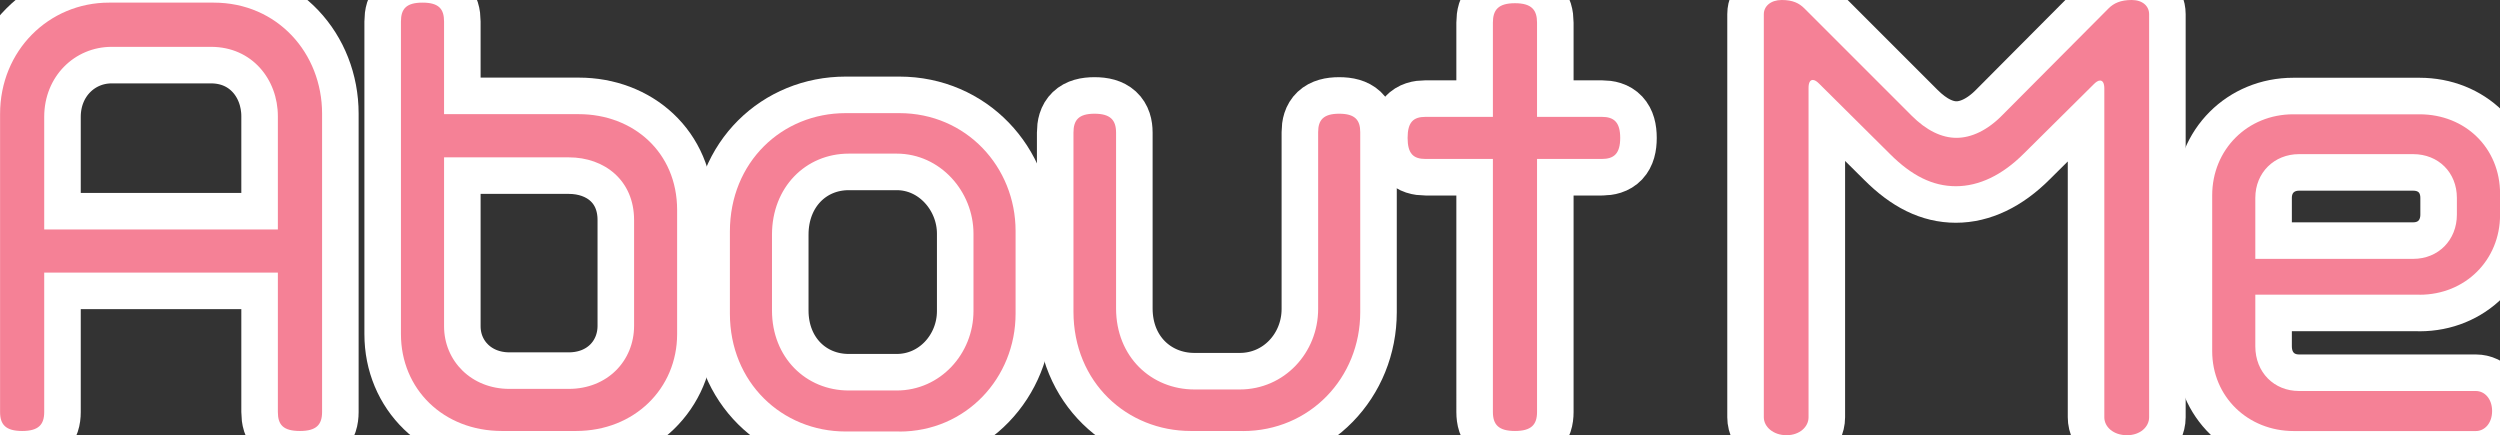 <?xml version="1.0" encoding="UTF-8"?>
<svg id="_レイヤー_2" data-name="レイヤー_2" xmlns="http://www.w3.org/2000/svg" viewBox="0 0 342.07 59.55">
  <rect x="0" y="0" width="342.07" height="59.55" fill="#333333" stroke="none"/>
  <defs>
    <style>
      .cls-1 {
        fill: #f58196;
      }

      .cls-2 {
        fill: none;
        stroke: #fff;
        stroke-linecap: round;
        stroke-linejoin: round;
        stroke-width: 10px;
      }
    </style>
  </defs>
  <g id="About_PC">
    <g id="About_Me">
      <g id="_私について" data-name="私について">
        <g id="about_me">
          <path class="cls-2" d="M41.04,58.97c-2.3,0-3.02-.86-3.02-2.59v-19.08H6.05v19.08c0,1.73-.79,2.59-3.02,2.59s-3.02-.86-3.02-2.59V15.62C0,6.91,6.7.36,14.91.36h14.33c8.71,0,14.83,6.91,14.83,15.19v40.83c0,1.73-.79,2.59-3.02,2.59ZM38.02,15.91c0-5.04-3.53-9.5-9.14-9.5h-13.61c-5.04,0-9.22,4.03-9.22,9.58v15.41h31.97v-15.48Z"/>
          <path class="cls-2" d="M78.84,58.97h-10.15c-8.06,0-13.83-5.76-13.83-13.25V2.95c0-1.73.72-2.59,2.95-2.59s2.95.86,2.95,2.59v12.67h18.43c7.42,0,13.46,5.18,13.46,13.11v16.99c0,7.42-5.83,13.25-13.83,13.25ZM86.76,30.1c0-5.4-4.03-8.57-8.93-8.57h-17.07v23.11c0,4.75,3.74,8.57,8.93,8.57h8.14c5.26,0,8.93-3.82,8.93-8.64v-14.47Z"/>
          <path class="cls-2" d="M123.05,59.04h-7.34c-8.71,0-15.84-6.7-15.84-16.13v-11.23c0-9.5,7.13-16.2,15.84-16.2h7.34c9.14,0,15.91,7.34,15.91,16.13v11.31c0,8.78-6.77,16.13-15.91,16.13ZM133.2,31.97c0-5.76-4.54-10.95-10.51-10.95h-6.55c-5.91,0-10.51,4.61-10.51,11.09v10.37c0,6.41,4.61,10.95,10.51,10.95h6.55c5.98,0,10.51-5.04,10.51-10.87v-10.58Z"/>
          <path class="cls-2" d="M170.07,58.97h-7.13c-8.71,0-16.06-6.62-16.06-16.34v-24.48c0-1.73.72-2.59,2.88-2.59s2.95.86,2.95,2.59v24.05c0,6.62,4.82,11.09,10.73,11.09h6.19c6.12,0,10.73-5.04,10.73-11.02v-24.19c0-1.66.72-2.52,2.88-2.52s2.88.86,2.88,2.52v24.63c0,9-6.91,16.27-16.06,16.27Z"/>
          <path class="cls-2" d="M219.17,21.75h-8.86v34.63c0,1.73-.79,2.59-3.02,2.59s-3.02-.86-3.02-2.59V21.75h-9.22c-1.66,0-2.45-.72-2.45-2.88s.79-2.88,2.45-2.88h9.22V3.1c0-1.73.72-2.66,3.02-2.66s3.02.94,3.02,2.66v12.89h8.86c1.66,0,2.52.72,2.52,2.88s-.86,2.88-2.52,2.88Z"/>
          <path class="cls-2" d="M291.03,59.55c-1.87,0-3.1-1.15-3.1-2.45V12.1c0-.72-.22-1.08-.58-1.08-.29,0-.58.22-.86.5l-9.58,9.5c-2.95,2.95-6.12,4.46-9.29,4.46s-6.05-1.44-9-4.39l-9.72-9.65c-.29-.29-.58-.5-.86-.5-.36,0-.58.36-.58,1.08v45.08c0,1.3-1.22,2.45-3.02,2.45s-3.1-1.15-3.1-2.45V1.94c0-1.08.94-1.94,2.45-1.94s2.38.43,3.1,1.15l14.69,14.69c2.02,2.02,4.1,3.02,6.12,3.02s4.25-1.01,6.34-3.17l14.47-14.54c.72-.72,1.66-1.15,3.17-1.15s2.38.86,2.38,1.94v55.16c0,1.3-1.22,2.45-3.02,2.45Z"/>
          <path class="cls-2" d="M331.06,40.32h-22.47v7.06c0,3.6,2.59,6.12,5.98,6.12h24.19c1.22,0,2.23,1.08,2.23,2.74s-1.01,2.74-2.23,2.74h-24.91c-6.26,0-11.16-4.68-11.16-10.94v-21.31c0-6.26,4.82-11.09,11.09-11.09h17.28c6.26,0,11.02,4.61,11.02,10.87v2.88c0,6.19-4.75,10.94-11.02,10.94ZM336.17,27.07c0-3.46-2.52-5.98-5.98-5.98h-15.62c-3.38,0-5.98,2.52-5.98,5.98v8.35h21.6c3.46,0,5.98-2.59,5.98-6.05v-2.3Z"/>
        </g>
        <g id="about_me-2" data-name="about_me">
          <path class="cls-1" d="M41.04,58.97c-2.3,0-3.02-.86-3.02-2.59v-19.08H6.05v19.08c0,1.73-.79,2.59-3.02,2.59s-3.02-.86-3.02-2.59V15.62C0,6.91,6.7.36,14.91.36h14.33c8.71,0,14.83,6.91,14.83,15.19v40.83c0,1.73-.79,2.59-3.02,2.59ZM38.02,15.91c0-5.04-3.53-9.5-9.14-9.5h-13.61c-5.04,0-9.22,4.03-9.22,9.58v15.41h31.97v-15.48Z"/>
          <path class="cls-1" d="M78.84,58.97h-10.15c-8.06,0-13.83-5.76-13.83-13.25V2.95c0-1.73.72-2.59,2.95-2.59s2.95.86,2.95,2.59v12.67h18.43c7.42,0,13.46,5.18,13.46,13.11v16.99c0,7.42-5.83,13.25-13.83,13.25ZM86.76,30.1c0-5.4-4.03-8.57-8.93-8.57h-17.07v23.11c0,4.75,3.74,8.57,8.93,8.57h8.14c5.26,0,8.93-3.82,8.93-8.64v-14.47Z"/>
          <path class="cls-1" d="M123.05,59.04h-7.34c-8.71,0-15.84-6.7-15.84-16.13v-11.23c0-9.5,7.13-16.2,15.84-16.2h7.34c9.14,0,15.91,7.34,15.91,16.13v11.31c0,8.78-6.77,16.13-15.91,16.13ZM133.2,31.97c0-5.76-4.54-10.95-10.51-10.95h-6.55c-5.91,0-10.51,4.61-10.51,11.09v10.37c0,6.41,4.61,10.95,10.51,10.95h6.55c5.98,0,10.51-5.04,10.51-10.87v-10.58Z"/>
          <path class="cls-1" d="M170.07,58.97h-7.13c-8.71,0-16.06-6.62-16.06-16.34v-24.48c0-1.73.72-2.59,2.88-2.59s2.95.86,2.95,2.59v24.05c0,6.62,4.82,11.09,10.73,11.09h6.19c6.12,0,10.73-5.04,10.73-11.02v-24.19c0-1.66.72-2.52,2.88-2.52s2.88.86,2.88,2.52v24.63c0,9-6.91,16.27-16.06,16.27Z"/>
          <path class="cls-1" d="M219.17,21.75h-8.86v34.63c0,1.73-.79,2.59-3.02,2.59s-3.02-.86-3.02-2.59V21.75h-9.22c-1.66,0-2.45-.72-2.45-2.88s.79-2.88,2.45-2.88h9.22V3.1c0-1.73.72-2.66,3.02-2.66s3.02.94,3.02,2.66v12.89h8.86c1.66,0,2.52.72,2.52,2.88s-.86,2.88-2.52,2.88Z"/>
          <path class="cls-1" d="M291.03,59.55c-1.87,0-3.1-1.15-3.1-2.45V12.1c0-.72-.22-1.08-.58-1.08-.29,0-.58.22-.86.5l-9.58,9.5c-2.95,2.95-6.12,4.46-9.29,4.46s-6.05-1.44-9-4.39l-9.72-9.65c-.29-.29-.58-.5-.86-.5-.36,0-.58.36-.58,1.08v45.08c0,1.3-1.22,2.45-3.02,2.45s-3.1-1.15-3.1-2.45V1.94c0-1.08.94-1.94,2.45-1.94s2.38.43,3.1,1.15l14.69,14.69c2.02,2.02,4.1,3.02,6.12,3.02s4.25-1.01,6.34-3.17l14.47-14.54c.72-.72,1.66-1.15,3.17-1.15s2.38.86,2.38,1.94v55.16c0,1.3-1.22,2.45-3.02,2.45Z"/>
          <path class="cls-1" d="M331.06,40.32h-22.47v7.06c0,3.6,2.59,6.12,5.98,6.12h24.19c1.22,0,2.23,1.08,2.23,2.74s-1.01,2.74-2.23,2.74h-24.91c-6.26,0-11.16-4.68-11.16-10.94v-21.31c0-6.26,4.82-11.09,11.09-11.09h17.28c6.26,0,11.02,4.61,11.02,10.87v2.88c0,6.19-4.75,10.94-11.02,10.94ZM336.17,27.07c0-3.46-2.52-5.98-5.98-5.98h-15.62c-3.38,0-5.98,2.52-5.98,5.98v8.35h21.6c3.46,0,5.98-2.59,5.98-6.05v-2.3Z"/>
        </g>
      </g>
    </g>
  </g>
</svg>